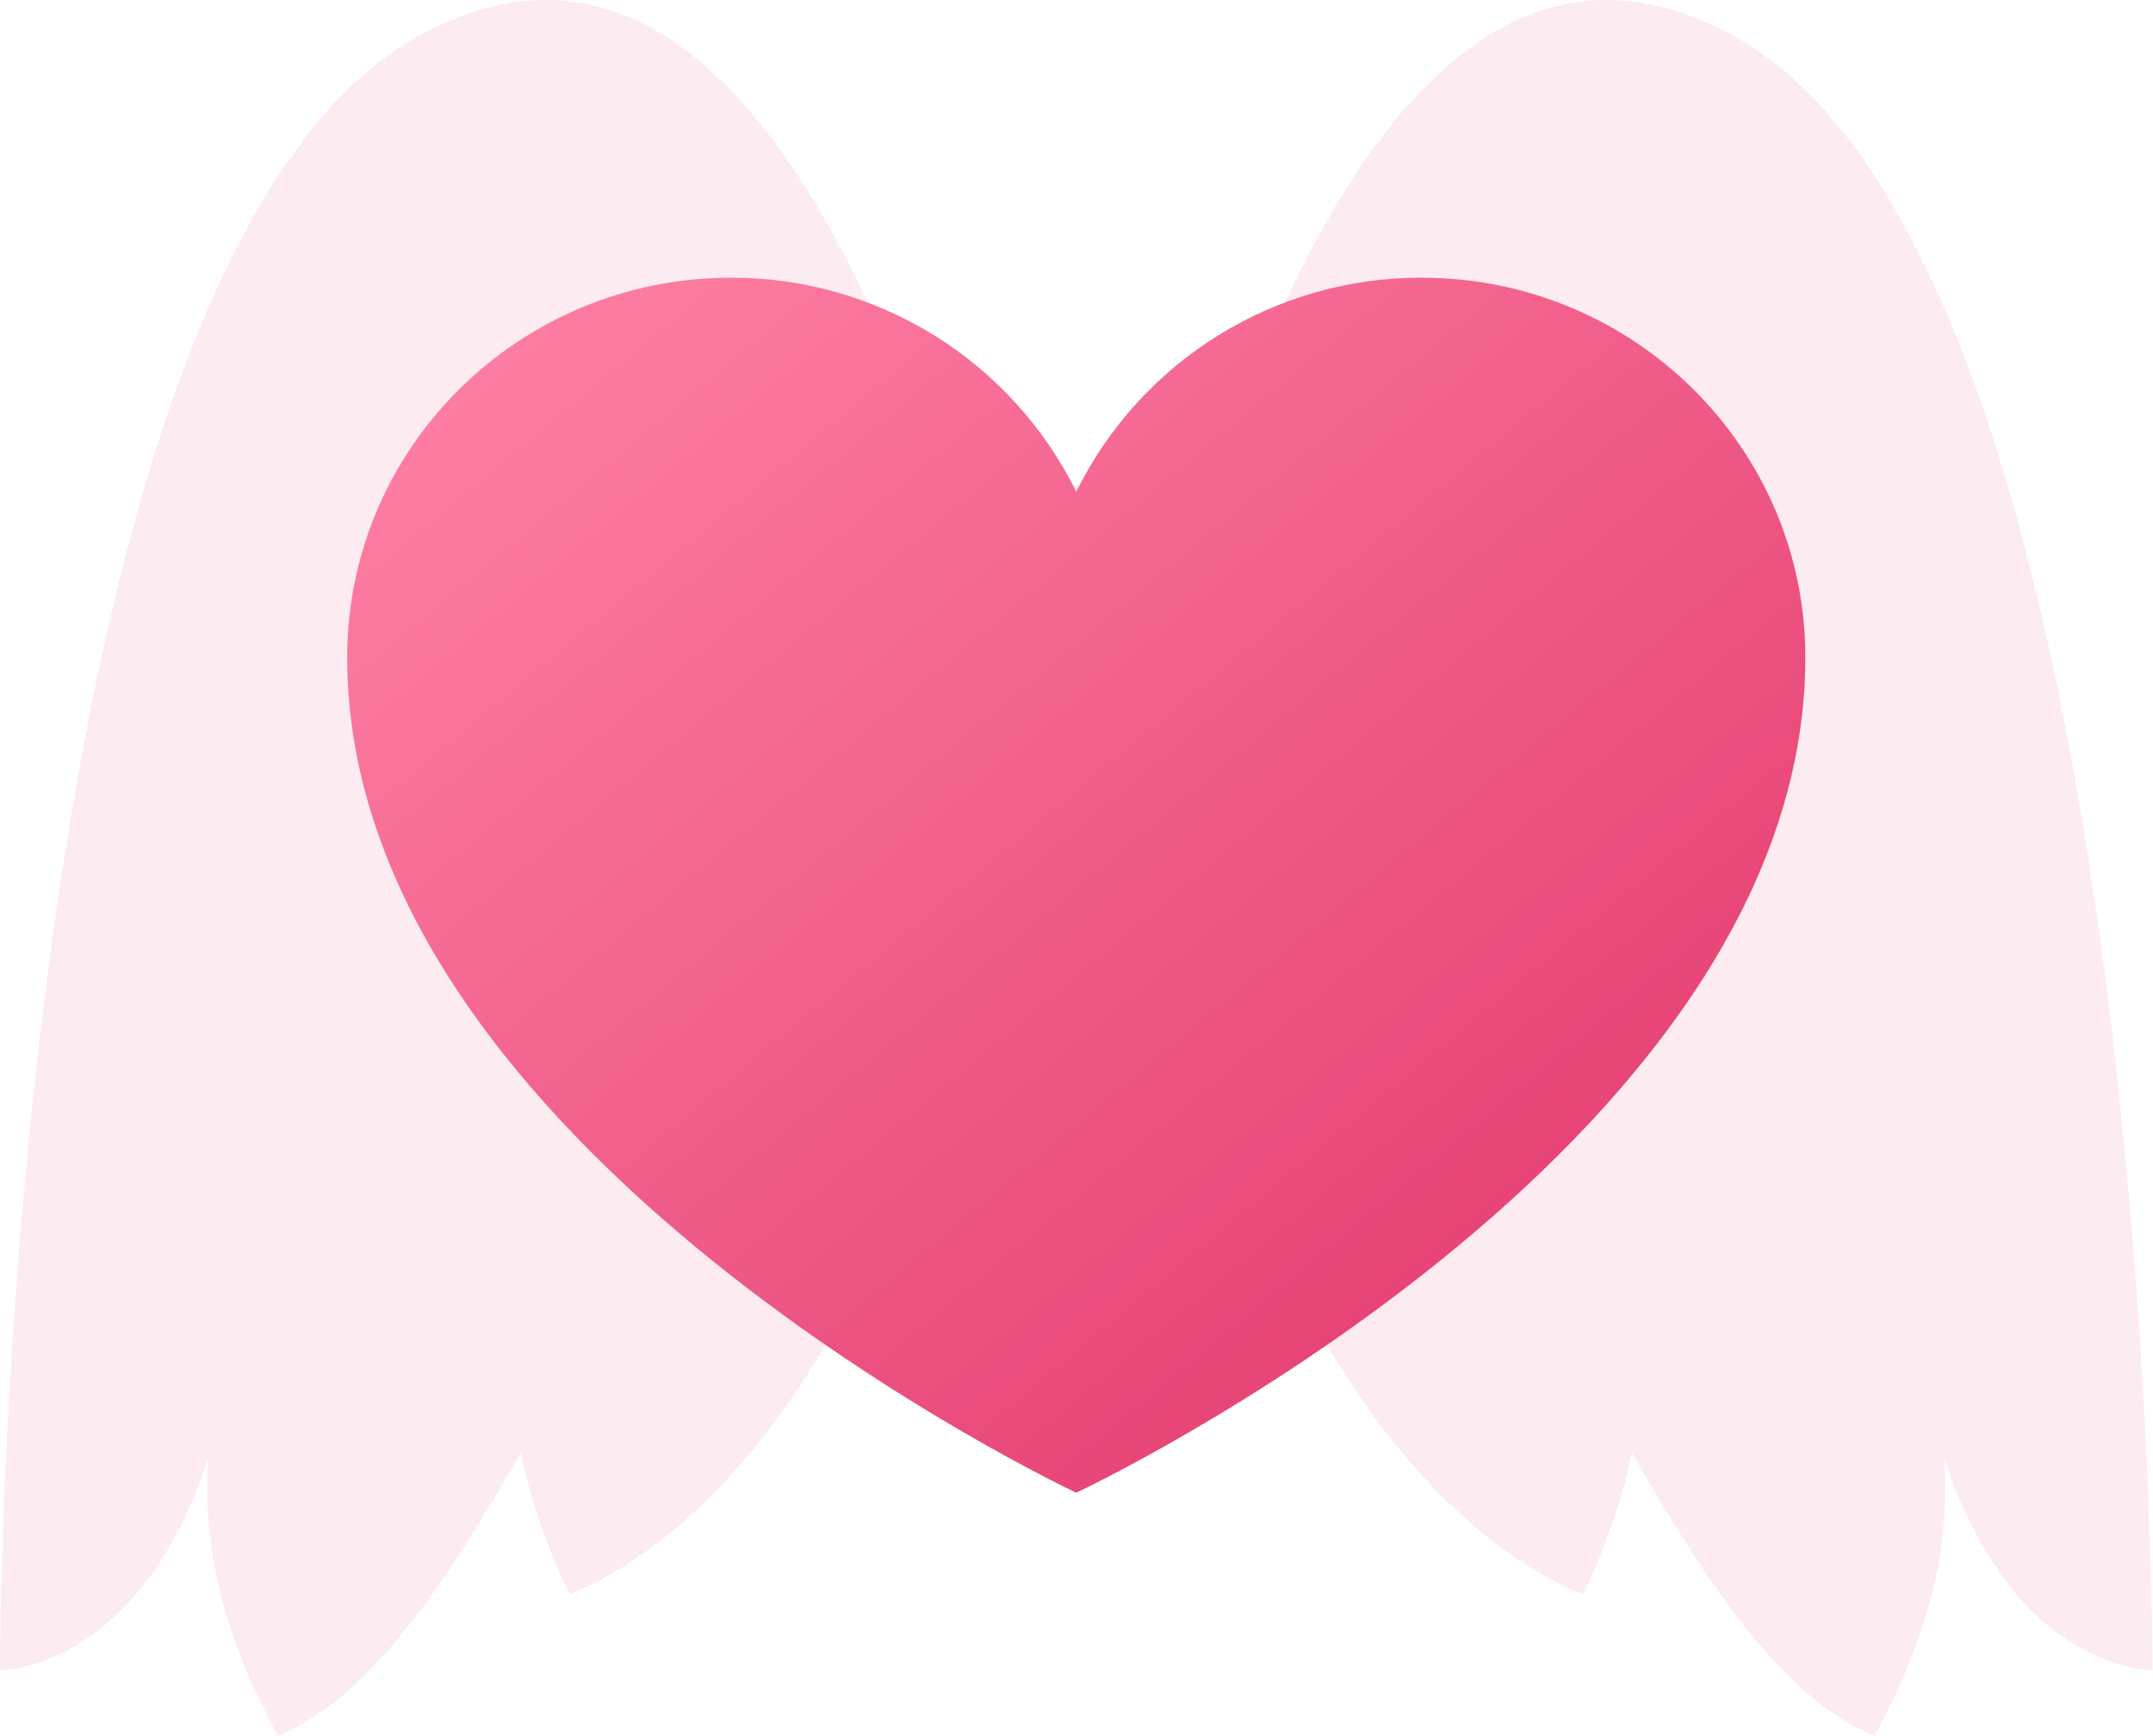 <svg width="2019" height="1628" viewBox="0 0 2019 1628" fill="none" xmlns="http://www.w3.org/2000/svg">
<path d="M1627.86 34.835C1375.13 -106.622 1217.78 212.658 1138.16 455.803H880.383C800.76 212.658 643.411 -106.622 390.686 34.835C0 253.509 0 1566.41 0 1566.41C0 1566.41 130.229 1567.8 195.343 1367.4C187.875 1473.37 224.364 1560.2 260.457 1627.86C347.511 1592.97 419.556 1482.38 488.358 1362.36C496.017 1403.36 517.716 1463.94 534.345 1495.11C625.26 1458.67 717.886 1365.56 787.863 1237.18H1230.69C1300.66 1365.56 1393.29 1458.67 1484.22 1495.11C1500.85 1463.94 1522.55 1403.36 1530.21 1362.36C1599.01 1482.38 1671.06 1592.97 1758.11 1627.86C1794.21 1560.2 1830.69 1473.37 1823.23 1367.4C1888.34 1567.79 2018.57 1566.41 2018.57 1566.41C2018.57 1566.41 2018.54 253.509 1627.86 34.835Z" fill="#E03368" fill-opacity="0.1"/>
<path d="M1333.14 260.461C1265.79 260.292 1199.74 279.007 1142.5 314.482C1085.25 349.957 1039.1 400.771 1009.28 461.155C979.456 400.771 933.302 349.957 876.057 314.482C818.811 279.007 752.766 260.292 685.419 260.461C486.682 260.461 325.577 419.889 325.577 616.555C325.577 1079.48 1009.28 1399.96 1009.28 1399.96C1009.28 1399.96 1692.98 1079.48 1692.98 616.555C1692.98 419.889 1531.87 260.461 1333.14 260.461Z" fill="url(#paint0_linear_237_37)"/>
<defs>
<linearGradient id="paint0_linear_237_37" x1="325.577" y1="260.459" x2="1446.4" y2="1605.44" gradientUnits="userSpaceOnUse">
<stop stop-color="#FF84A7"/>
<stop offset="1" stop-color="#E03368"/>
</linearGradient>
</defs>
</svg>

